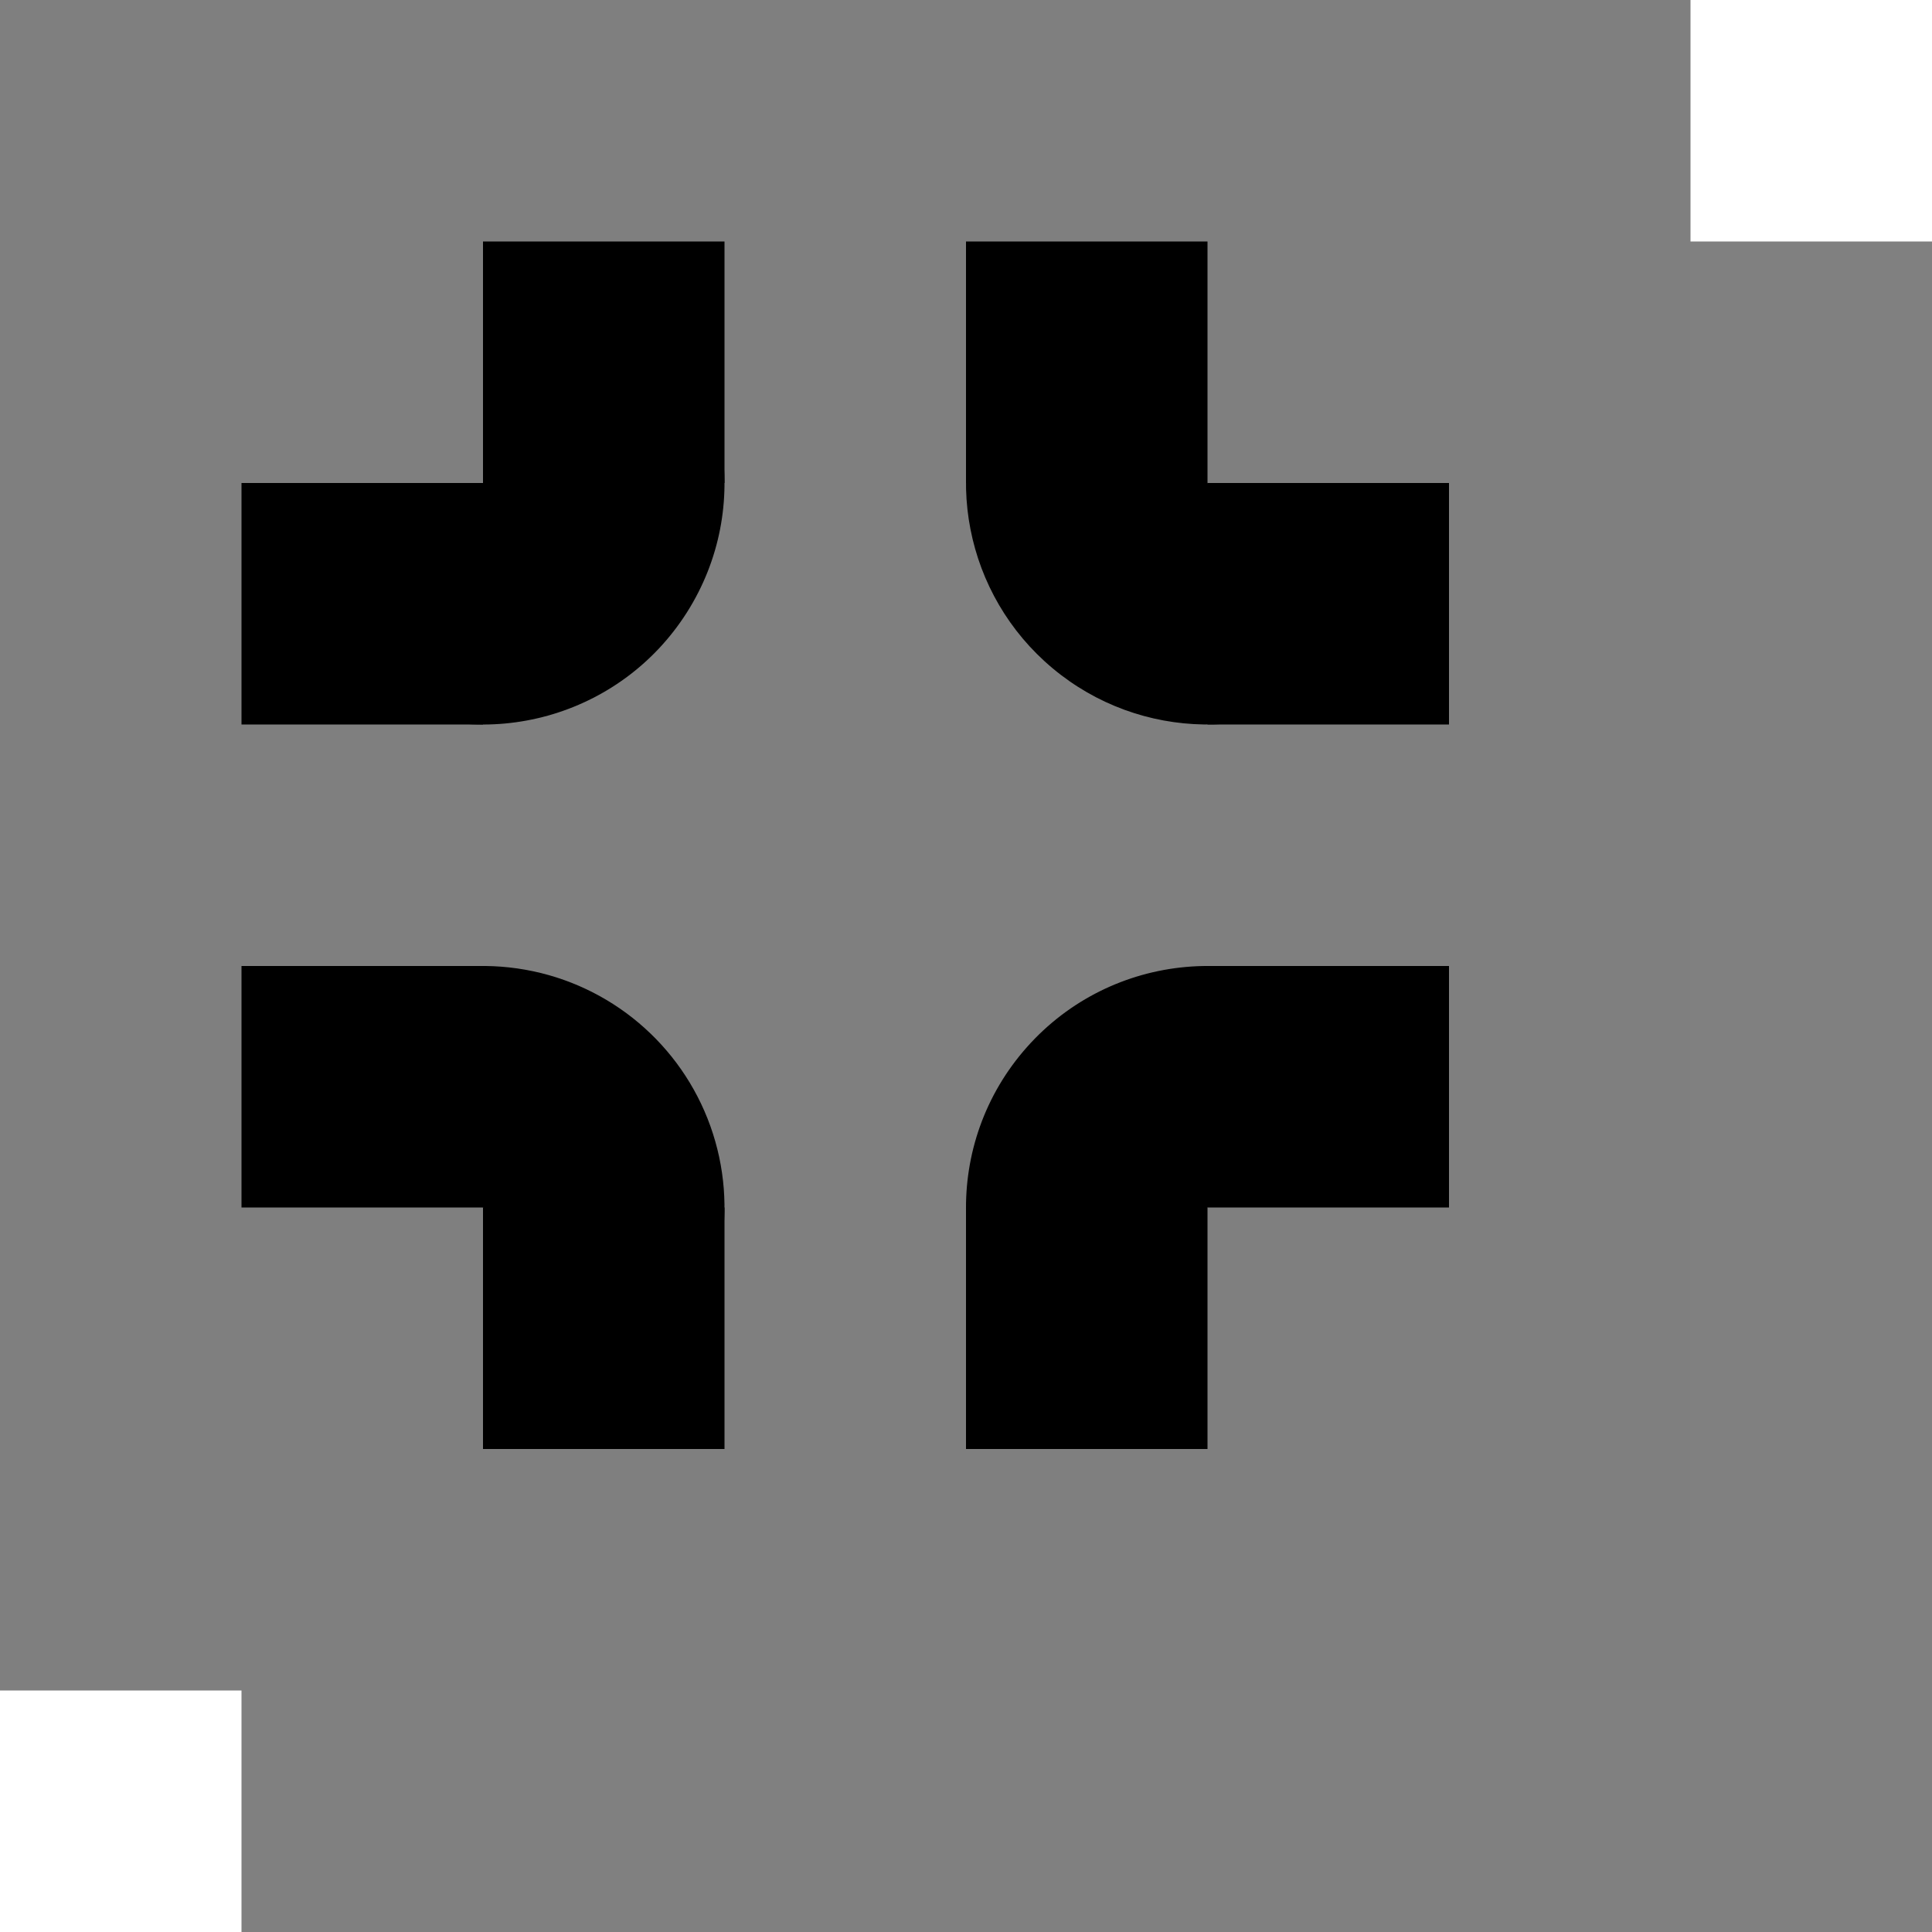 <svg version="1.1" viewBox="0.0 0.0 192.0 192.0" fill="none" stroke="none" stroke-linecap="square" stroke-miterlimit="10" xmlns:xlink="http://www.w3.org/1999/xlink" xmlns="http://www.w3.org/2000/svg"><clipPath id="p.0"><path d="m0 0l192.0 0l0 192.0l-192.0 0l0 -192.0z" clip-rule="nonzero"/></clipPath><g clip-path="url(#p.0)"><path fill="#000000" fill-opacity="0.0" d="m0 0l192.0 0l0 192.0l-192.0 0z" fill-rule="evenodd"/><path fill="#000000" fill-opacity="0.498" d="m24.0 24.0l168.0 0l0 168.0l-168.0 0z" fill-rule="evenodd"/><path fill="#7f7f7f" d="m0 0l168.0 0l0 168.0l-168.0 0z" fill-rule="evenodd"/><path fill="#000000" d="m48.0 120.0l24.0 0l0 24.0l-24.0 0z" fill-rule="evenodd"/><path fill="#000000" d="m96.0 24.0l24.0 0l0 24.0l-24.0 0z" fill-rule="evenodd"/><path fill="#000000" d="m72.0 24.0l0 24.0l-24.0 0l0 -24.0z" fill-rule="evenodd"/><path fill="#000000" d="m120.0 120.0l0 24.0l-24.0 0l0 -24.0z" fill-rule="evenodd"/><path fill="#000000" d="m48.0 48.0l0 24.0l-24.0 0l0 -24.0z" fill-rule="evenodd"/><path fill="#000000" d="m144.0 48.0l0 24.0l-24.0 0l0 -24.0z" fill-rule="evenodd"/><path fill="#000000" d="m144.0 96.0l0 24.0l-24.0 0l0 -24.0z" fill-rule="evenodd"/><path fill="#000000" d="m48.0 96.0l0 24.0l-24.0 0l0 -24.0z" fill-rule="evenodd"/><path fill="#000000" d="m62.875 29.166l0 0c9.65 7.621 11.978 21.302 5.394 31.687c-6.585 10.384 -19.953 14.113 -30.961 8.634l10.692 -21.487z" fill-rule="evenodd"/><path fill="#000000" d="m134.829 66.87l0 0c-8.919 7.009 -21.527 6.816 -30.227 -0.461c-8.701 -7.278 -11.118 -19.653 -5.796 -29.67l21.194 11.261z" fill-rule="evenodd"/><path fill="#000000" d="m102.987 136.928l0 0c-8.945 -8.989 -9.352 -23.386 -0.931 -32.867c8.421 -9.481 22.766 -10.774 32.747 -2.953l-14.803 18.891z" fill-rule="evenodd"/><path fill="#000000" d="m29.578 104.617l0 0c5.517 -6.607 14.15 -9.754 22.625 -8.247c8.475 1.507 15.493 7.438 18.394 15.542c2.9 8.104 1.238 17.142 -4.356 23.684l-18.241 -15.597z" fill-rule="evenodd"/></g></svg>